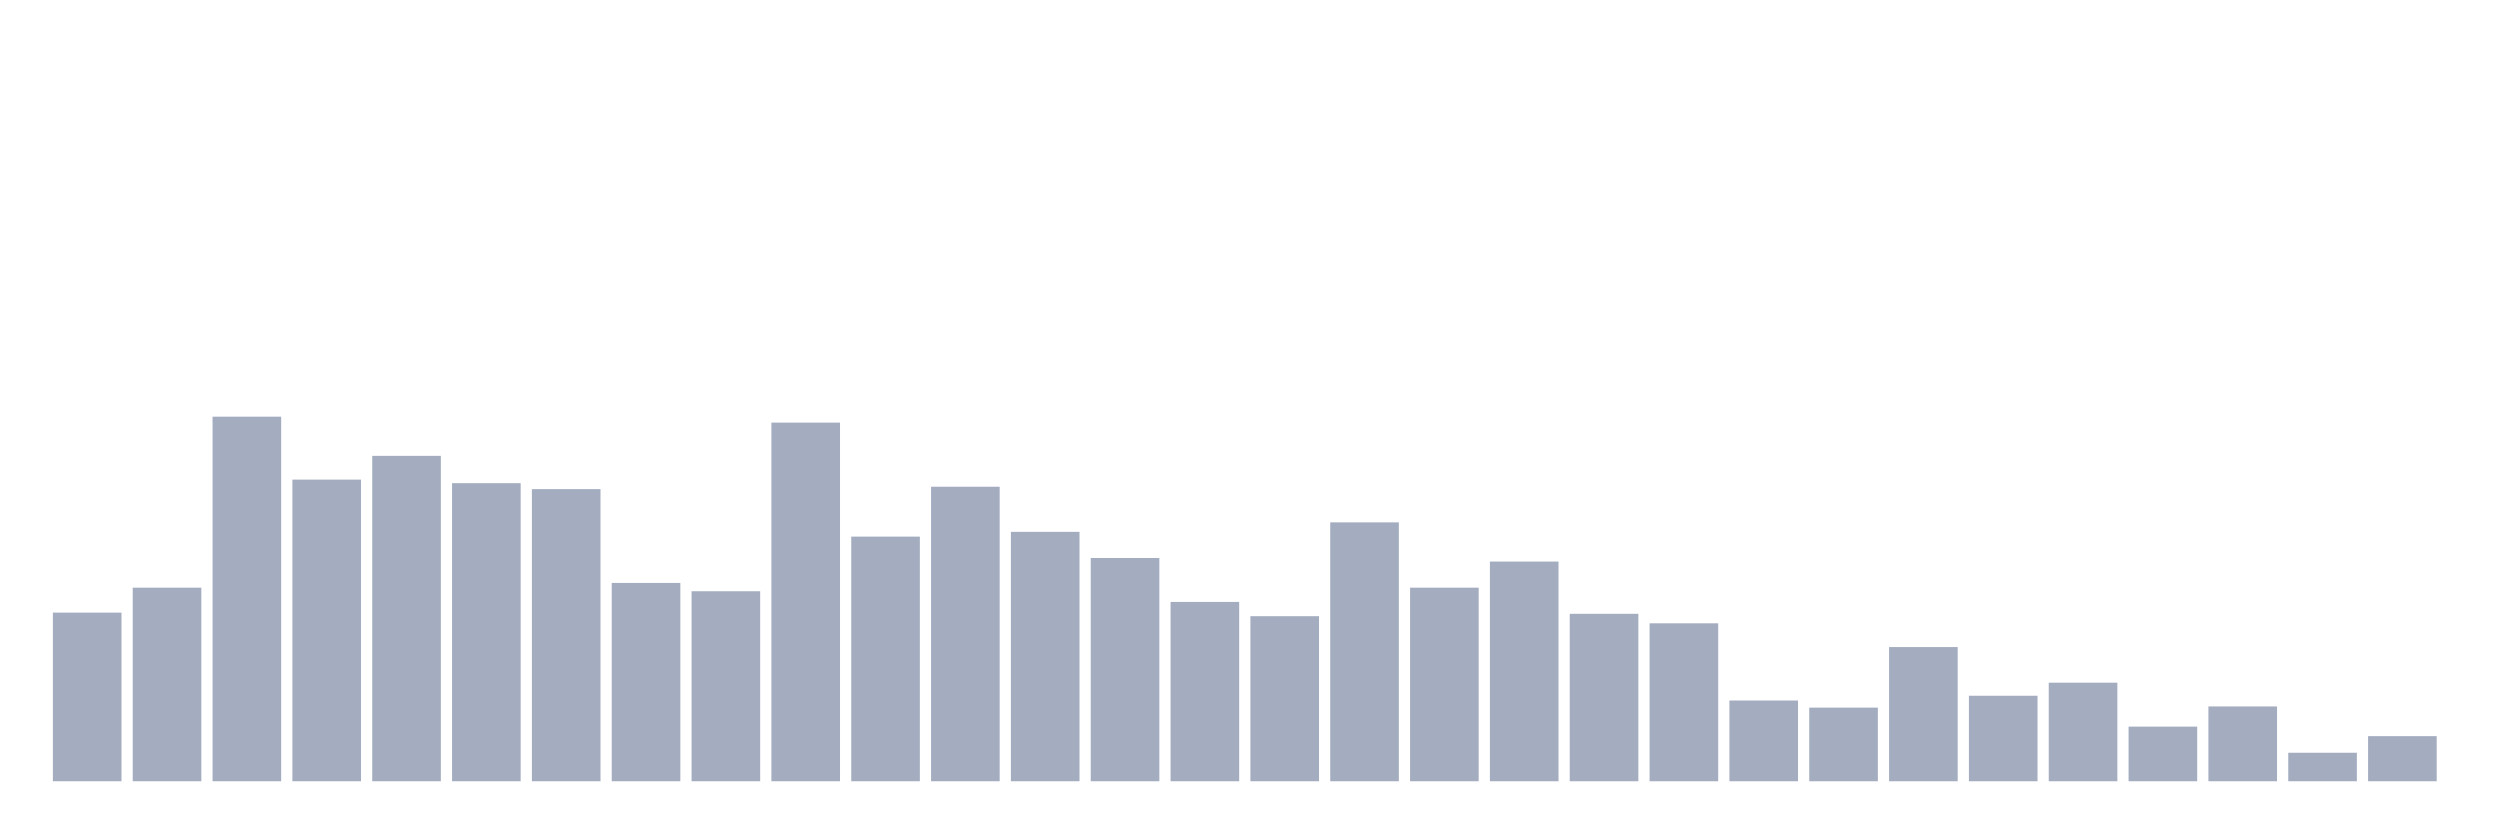 <svg xmlns="http://www.w3.org/2000/svg" viewBox="0 0 480 160"><g transform="translate(10,10)"><rect class="bar" x="0.153" width="13.175" y="107.622" height="32.378" fill="rgb(164,173,192)"></rect><rect class="bar" x="15.482" width="13.175" y="102.834" height="37.166" fill="rgb(164,173,192)"></rect><rect class="bar" x="30.81" width="13.175" y="70" height="70" fill="rgb(164,173,192)"></rect><rect class="bar" x="46.138" width="13.175" y="82.085" height="57.915" fill="rgb(164,173,192)"></rect><rect class="bar" x="61.466" width="13.175" y="77.524" height="62.476" fill="rgb(164,173,192)"></rect><rect class="bar" x="76.794" width="13.175" y="82.769" height="57.231" fill="rgb(164,173,192)"></rect><rect class="bar" x="92.123" width="13.175" y="83.909" height="56.091" fill="rgb(164,173,192)"></rect><rect class="bar" x="107.451" width="13.175" y="101.922" height="38.078" fill="rgb(164,173,192)"></rect><rect class="bar" x="122.779" width="13.175" y="103.518" height="36.482" fill="rgb(164,173,192)"></rect><rect class="bar" x="138.107" width="13.175" y="71.14" height="68.86" fill="rgb(164,173,192)"></rect><rect class="bar" x="153.436" width="13.175" y="93.029" height="46.971" fill="rgb(164,173,192)"></rect><rect class="bar" x="168.764" width="13.175" y="83.453" height="56.547" fill="rgb(164,173,192)"></rect><rect class="bar" x="184.092" width="13.175" y="92.117" height="47.883" fill="rgb(164,173,192)"></rect><rect class="bar" x="199.42" width="13.175" y="97.134" height="42.866" fill="rgb(164,173,192)"></rect><rect class="bar" x="214.748" width="13.175" y="105.57" height="34.43" fill="rgb(164,173,192)"></rect><rect class="bar" x="230.077" width="13.175" y="108.306" height="31.694" fill="rgb(164,173,192)"></rect><rect class="bar" x="245.405" width="13.175" y="90.293" height="49.707" fill="rgb(164,173,192)"></rect><rect class="bar" x="260.733" width="13.175" y="102.834" height="37.166" fill="rgb(164,173,192)"></rect><rect class="bar" x="276.061" width="13.175" y="97.818" height="42.182" fill="rgb(164,173,192)"></rect><rect class="bar" x="291.39" width="13.175" y="107.85" height="32.15" fill="rgb(164,173,192)"></rect><rect class="bar" x="306.718" width="13.175" y="109.674" height="30.326" fill="rgb(164,173,192)"></rect><rect class="bar" x="322.046" width="13.175" y="124.495" height="15.505" fill="rgb(164,173,192)"></rect><rect class="bar" x="337.374" width="13.175" y="125.863" height="14.137" fill="rgb(164,173,192)"></rect><rect class="bar" x="352.702" width="13.175" y="114.235" height="25.765" fill="rgb(164,173,192)"></rect><rect class="bar" x="368.031" width="13.175" y="123.583" height="16.417" fill="rgb(164,173,192)"></rect><rect class="bar" x="383.359" width="13.175" y="121.075" height="18.925" fill="rgb(164,173,192)"></rect><rect class="bar" x="398.687" width="13.175" y="129.511" height="10.489" fill="rgb(164,173,192)"></rect><rect class="bar" x="414.015" width="13.175" y="125.635" height="14.365" fill="rgb(164,173,192)"></rect><rect class="bar" x="429.344" width="13.175" y="134.528" height="5.472" fill="rgb(164,173,192)"></rect><rect class="bar" x="444.672" width="13.175" y="131.336" height="8.664" fill="rgb(164,173,192)"></rect></g></svg>